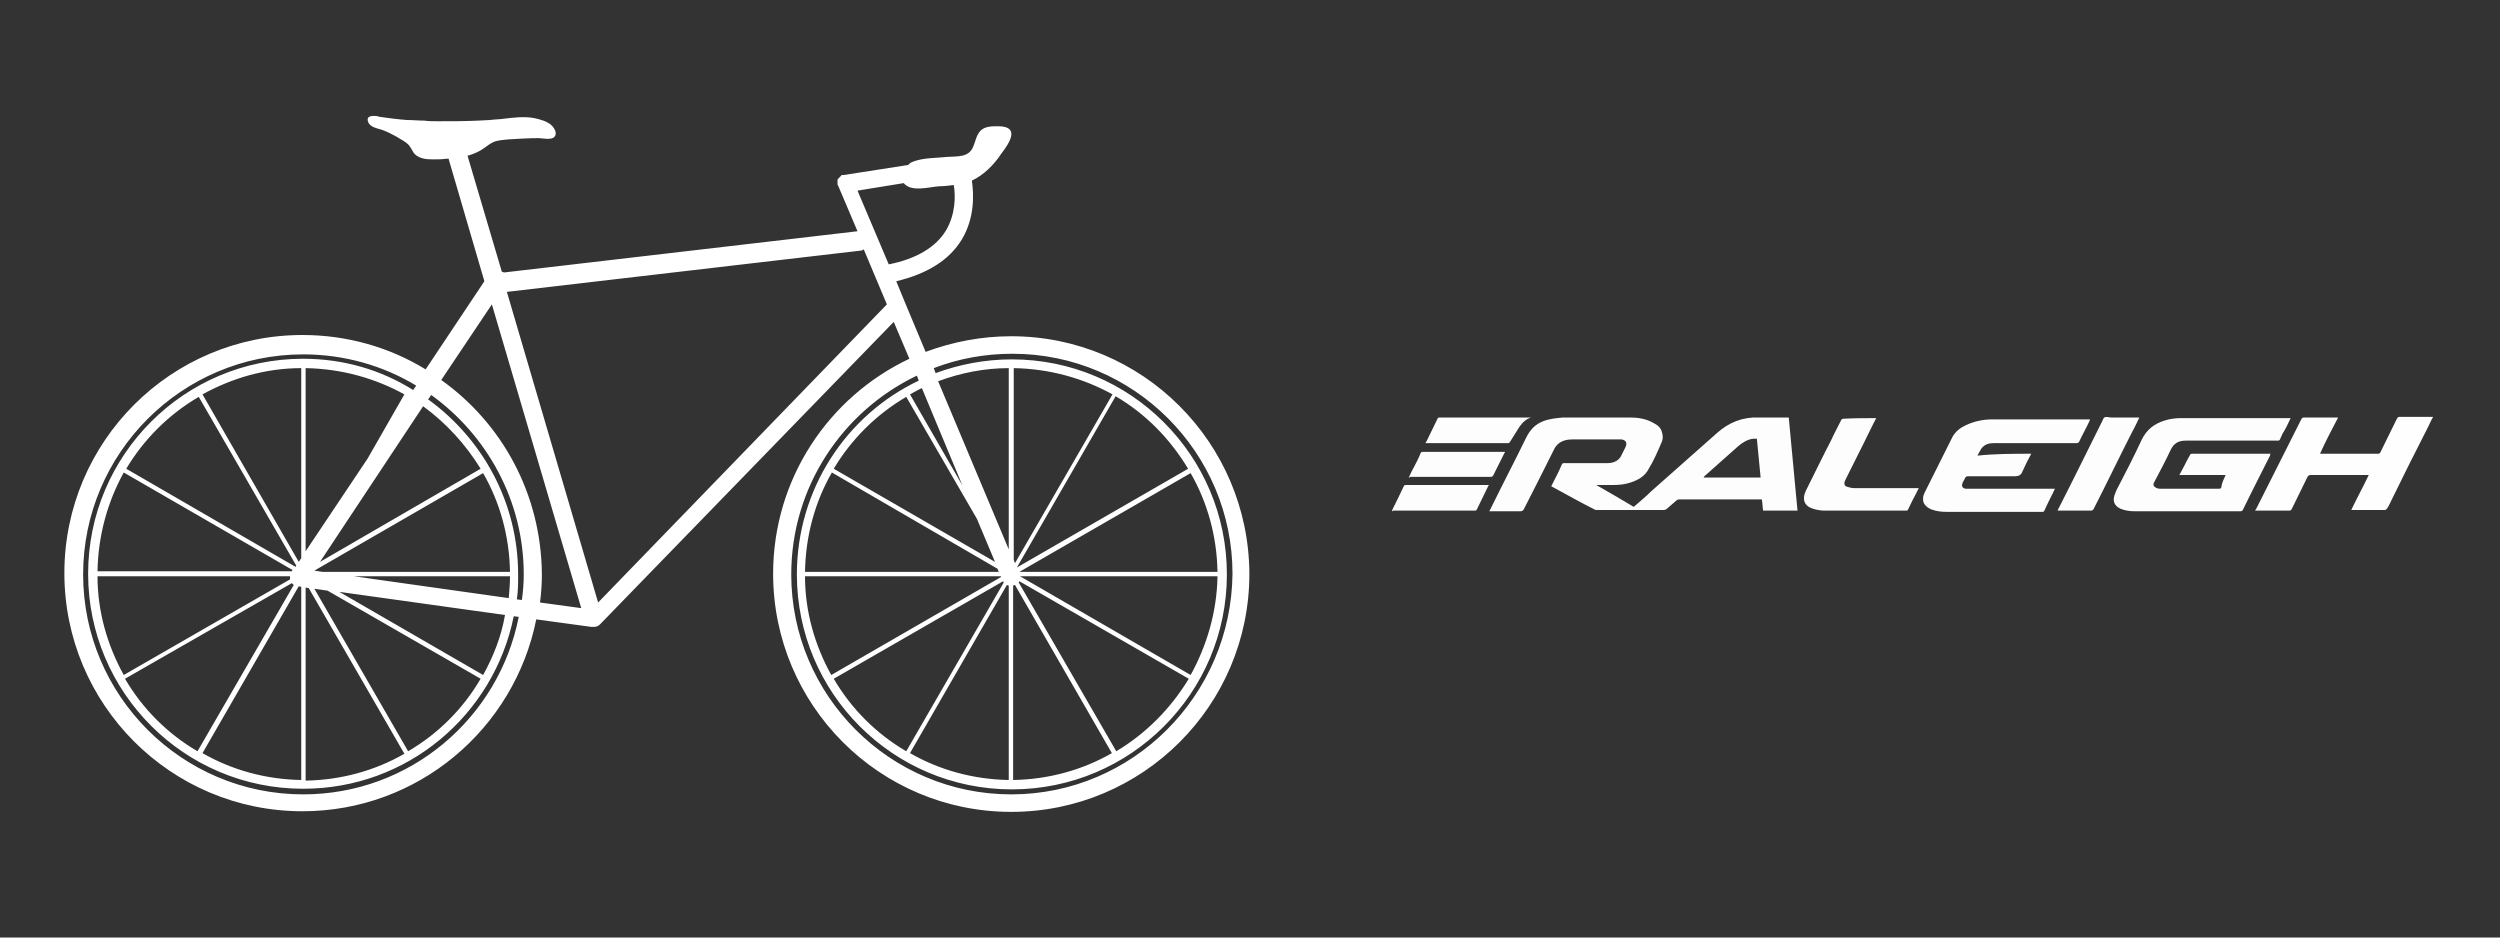 <?xml version="1.0" encoding="utf-8"?>
<!-- Generator: Adobe Illustrator 18.1.1, SVG Export Plug-In . SVG Version: 6.00 Build 0)  -->
<svg version="1.1" id="Layer_1" xmlns="http://www.w3.org/2000/svg" xmlns:xlink="http://www.w3.org/1999/xlink" x="0px" y="0px"
	 viewBox="0 0 400 150" enable-background="new 0 0 400 150" xml:space="preserve">
<rect x="0" y="0" width="400" height="150" fill="#333333" stroke="none"/>
<g id="Layer_1_1_" display="none">
	<rect x="-0.2" display="inline" fill="#C6C6C5" width="400" height="150"/>
</g>
<g>
	<path fill="#FFFFFF" d="M161.8,53.8c-4.8,0-9.4,0.9-13.7,2.5l-3.3-7.9l0,0l-1.4-3.4c5-1.2,8.5-3.4,10.5-6.7
		c2.1-3.5,1.9-7.3,1.6-9.4c1.9-0.9,3.5-2.5,4.7-4.3c1.3-1.7,3.1-4.4-0.5-4.4c-1,0-2.1,0-2.8,0.7c-0.7,0.7-0.8,1.7-1.2,2.6
		c-0.7,1.7-2.5,1.5-4.1,1.6c-1.7,0.2-3.9,0.1-5.6,0.8c-0.3,0.1-0.5,0.3-0.7,0.5L135,28c0,0,0,0,0,0c0,0-0.1,0-0.1,0c0,0-0.1,0-0.1,0
		c0,0,0,0,0,0c0,0-0.1,0-0.1,0c0,0-0.1,0-0.1,0.1c0,0-0.1,0.1-0.1,0.1c0,0-0.1,0.1-0.1,0.1c0,0-0.1,0.1-0.1,0.1c0,0-0.1,0.1-0.1,0.1
		c0,0,0,0.1-0.1,0.1c0,0,0,0.1-0.1,0.1c0,0,0,0.1,0,0.1c0,0,0,0.1,0,0.1c0,0,0,0.1,0,0.1c0,0,0,0.1,0,0.1c0,0,0,0.1,0,0.2
		c0,0,0,0.1,0,0.1c0,0,0,0,0,0c0,0.1,0,0.2,0.1,0.3l3.1,7.3l-56.6,6.6c-0.1-0.1-0.1-0.1-0.2-0.1c0,0,0,0-0.1,0l-5.5-18.6
		c0,0,0.1,0,0.1,0c1-0.3,1.9-0.7,2.7-1.3c0.4-0.3,0.8-0.6,1.2-0.8c0.8-0.4,1.7-0.4,2.6-0.5c1.6-0.1,3.2-0.2,4.8-0.2
		c0.7,0,2.5,0.5,2.7-0.6c0.1-0.5-0.3-1.1-0.6-1.4c-0.7-0.7-1.9-1-2.8-1.2c-1.6-0.3-3.3-0.1-4.9,0.1c-0.7,0.1-1.5,0.1-2.2,0.2
		c-0.6,0-1.3,0.1-1.9,0.1c-2.2,0.1-4.4,0.1-6.5,0.1c-0.7,0-1.4,0-2.1-0.1c-0.9,0-1.9-0.1-2.8-0.1c-1.4-0.1-2.9-0.3-4.3-0.5
		c-0.1,0-0.2,0-0.3-0.1c-0.7-0.1-2-0.2-1.6,0.9c0.1,0.3,0.3,0.5,0.6,0.7c0.5,0.3,1.1,0.4,1.7,0.6c0.8,0.3,1.6,0.7,2.3,1.1
		c0.6,0.4,1.3,0.7,1.8,1.2c0.5,0.5,0.7,1.2,1.1,1.6c0.8,0.7,1.8,0.8,2.8,0.8c0.7,0,1.5,0,2.2-0.1c0.1,0,0.3,0,0.4,0c0,0,0,0,0,0.1
		l5.7,19.5l-9.4,14.1c-5.7-3.5-12.5-5.5-19.7-5.5c-21,0-38.1,17-38.1,38.1c0,21,17,38.1,38.1,38.1c18.5,0,33.9-13.2,37.4-30.7
		l8.8,1.2c0.1,0,0.1,0,0.2,0c0,0,0,0,0,0c0,0,0.1,0,0.1,0c0,0,0.1,0,0.1,0c0.4,0,0.7-0.1,1-0.4L143,51.5l2.5,5.9
		c-12.9,6.1-21.8,19.2-21.8,34.4c0,21,17,38.1,38.1,38.1c21,0,38.1-17,38.1-38.1C199.8,70.8,182.8,53.8,161.8,53.8z M152.6,29.6
		c0.3,1.7,0.3,4.6-1.2,7.2c-1.6,2.7-4.7,4.6-9.2,5.5l-5-11.8l7.4-1.2c1.2,1.5,4.1,0.6,5.7,0.5C151.1,29.8,151.8,29.7,152.6,29.6z
		 M48.5,127.1c-19.4,0-35.2-15.8-35.2-35.2c0-19.4,15.8-35.2,35.2-35.2c6.6,0,12.8,1.8,18.1,5l-0.5,0.7C61,59.2,55,57.4,48.5,57.4
		c-19,0-34.4,15.4-34.4,34.4c0,19,15.4,34.4,34.4,34.4c16.7,0,30.5-11.8,33.7-27.6l0.8,0.1C79.8,114.9,65.6,127.1,48.5,127.1z
		 M83.5,96l-0.8-0.1c0.2-1.3,0.2-2.7,0.2-4c0-11.5-5.7-21.7-14.4-28l0.5-0.7c8.9,6.4,14.8,16.9,14.8,28.7
		C83.8,93.2,83.7,94.6,83.5,96z M50.3,91.3L50.3,91.3l27-15.6c2.7,4.7,4.2,10.1,4.3,15.8h-30L50.3,91.3z M51.2,89.9L67.7,65
		c3.7,2.7,6.8,6.1,9.2,10L51.2,89.9z M65,64.1l0.4-0.6c0,0,0,0,0,0L65,64.1z M58.8,73.4l-9.9,14.8V58.9c5.7,0.1,11.1,1.6,15.8,4.2
		L58.8,73.4z M48.2,89.3l-0.4,0.6L32.4,63.1c4.7-2.6,10.1-4.2,15.8-4.2V89.3z M31.8,63.5l15.6,27l-0.1,0.2L20.2,75
		C23,70.3,27,66.3,31.8,63.5z M19.8,75.6l27,15.6l-0.1,0.2H15.6C15.7,85.7,17.2,80.3,19.8,75.6z M46.4,92.2
		C46.4,92.2,46.4,92.2,46.4,92.2C46.4,92.2,46.4,92.2,46.4,92.2c0,0.1,0,0.2,0,0.3c0,0,0,0.1,0,0.1c0,0,0,0,0,0.1L19.8,108
		c-2.6-4.7-4.2-10.1-4.2-15.8H46.4z M46.7,93.3C46.7,93.3,46.8,93.3,46.7,93.3c0.1,0.1,0.1,0.1,0.1,0.1c0,0,0.1,0.1,0.1,0.1
		c0,0,0,0,0.1,0.1c0,0,0,0,0,0c0,0,0,0,0,0l-15.4,26.6c-4.8-2.8-8.8-6.8-11.6-11.6L46.7,93.3z M47.8,93.8l0.4,0.1v30.9
		c-5.7-0.1-11.1-1.6-15.8-4.3L47.8,93.8z M48.9,94l0.5,0.1l15.3,26.5c-4.7,2.7-10.1,4.2-15.8,4.3V94z M65.3,120.2l-15-26l2.1,0.3
		l24.5,14.1C74.1,113.4,70.1,117.4,65.3,120.2z M77.3,108l-23-13.3l26.5,3.7C80.2,101.9,78.9,105.1,77.3,108z M56.6,92.2h25
		c0,1.2-0.1,2.3-0.2,3.5L56.6,92.2z M70.6,60.8l8.1-12.1L93,97.3l-6.6-0.9c0.2-1.5,0.3-3,0.3-4.5C86.6,79,80.3,67.7,70.6,60.8z
		 M95.7,96.4L81.1,46.7l56.6-6.6c0.2,0,0.3-0.1,0.5-0.2l3.7,8.8L95.7,96.4z M161.8,127.1c-19.4,0-35.2-15.8-35.2-35.2
		c0-14,8.2-26.1,20.1-31.8l0.3,0.8c-11.6,5.5-19.5,17.4-19.5,31c0,19,15.4,34.4,34.4,34.4c19,0,34.4-15.4,34.4-34.4
		c0-19-15.4-34.4-34.4-34.4c-4.3,0-8.4,0.8-12.2,2.2l-0.3-0.8c3.9-1.5,8.1-2.3,12.6-2.3c19.4,0,35.2,15.8,35.2,35.2
		C197,111.3,181.2,127.1,161.8,127.1z M145,63.5L156.3,83l2.9,6.9L133.4,75C136.2,70.3,140.2,66.3,145,63.5z M133.1,75.6L159.6,91
		l0.2,0.5h-31C128.9,85.7,130.4,80.3,133.1,75.6z M160.1,92.2l0.1,0.1L133,108c-2.6-4.7-4.2-10.1-4.2-15.8H160.1z M160.5,93
		c0,0.1,0.1,0.1,0.1,0.2l-15.6,27c-4.8-2.8-8.8-6.8-11.6-11.6L160.5,93z M161.1,93.6c0.1,0,0.2,0.1,0.3,0.1v31.1
		c-5.7-0.1-11.1-1.6-15.8-4.3L161.1,93.6z M162.1,93.7c0.1,0,0.1,0,0.2-0.1c0,0,0.1,0,0.1,0l15.5,26.9c-4.7,2.7-10.1,4.2-15.8,4.3
		V93.7z M178.6,120.2l-15.6-27c0-0.1,0.1-0.1,0.1-0.2l27.1,15.6C187.3,113.4,183.3,117.4,178.6,120.2z M190.5,108l-27.3-15.8
		c0,0,0,0,0,0h31.6C194.7,97.9,193.1,103.3,190.5,108z M163.1,91.5l27.4-15.8c2.7,4.7,4.2,10.1,4.3,15.8H163.1z M162.7,90.8
		l15.8-27.4c4.8,2.8,8.7,6.8,11.6,11.6L162.7,90.8z M162.4,90.1l-0.2-0.5V58.9c5.7,0.1,11.1,1.6,15.8,4.2L162.4,90.1z M161.4,87.9
		L150.1,61c3.5-1.3,7.3-2.1,11.3-2.1V87.9z M154,77.7l-8.4-14.6c0.6-0.3,1.2-0.7,1.9-1L154,77.7z"/>
	<g>
		<path fill-rule="evenodd" clip-rule="evenodd" fill="#FDFDFD" d="M248.2,77.8c0.6-1.2,1.2-2.3,1.7-3.5c0.1-0.2,0.2-0.2,0.4-0.2
			c2.3,0,4.6,0,6.9,0c1,0,1.9-0.4,2.3-1.4c0.2-0.4,0.4-0.8,0.6-1.2c0.3-0.7,0-1.1-0.7-1.2c-0.2,0-0.4,0-0.6,0c-2.2,0-4.5,0-6.7,0
			c-0.5,0-1,0-1.5,0.1c-0.9,0.2-1.6,0.7-2,1.6c-1.6,3.2-3.2,6.4-4.8,9.5c-0.1,0.2-0.3,0.3-0.5,0.3c-1.6,0-3.2,0-4.7,0
			c-0.1,0-0.2,0-0.3,0c0-0.1,0-0.1,0.1-0.2c1.9-3.9,3.9-7.7,5.8-11.6c0.6-1.2,1.4-2.1,2.7-2.6c1-0.4,2.1-0.5,3.2-0.6
			c0.6,0,1.2,0,1.8,0c3,0,5.9,0,8.9,0c1.3,0,2.6,0.2,3.8,0.9c0.6,0.3,1.1,0.7,1.3,1.4c0.2,0.6,0.2,1.2-0.1,1.8
			c-0.6,1.4-1.2,2.8-2,4.1c-0.6,1.2-1.7,1.8-2.9,2.2c-0.9,0.3-1.8,0.4-2.8,0.4c-0.8,0-1.6,0-2.4,0c-0.1,0-0.1,0-0.3,0
			c2.1,1.2,4,2.3,6,3.5c0.9-0.8,1.9-1.6,2.8-2.5c3.5-3.1,7-6.2,10.5-9.3c1.9-1.7,4.1-2.6,6.7-2.5c1.5,0,2.9,0,4.4,0
			c0.1,0,0.2,0,0.4,0c0.5,5,0.9,9.9,1.4,14.9c-1.8,0-3.6,0-5.5,0c-0.1-0.6-0.1-1.2-0.2-1.8c-0.1,0-0.3,0-0.4,0c-4.3,0-8.5,0-12.8,0
			c-0.2,0-0.4,0.1-0.5,0.2c-0.5,0.4-1,0.9-1.5,1.3c-0.1,0.1-0.3,0.2-0.5,0.2c-1.1,0-2.3,0-3.4,0c-2.4,0-4.9,0-7.3,0
			c-0.1,0-0.3,0-0.4-0.1C252.9,80.4,250.6,79.1,248.2,77.8z M281.7,76.4c-0.2-2.1-0.4-4.1-0.6-6.2c-0.2,0-0.4,0-0.6,0
			c-0.9,0.1-1.7,0.6-2.4,1.2c-1.8,1.6-3.6,3.2-5.4,4.8c0,0-0.1,0.1-0.1,0.2"/>
		<path fill-rule="evenodd" clip-rule="evenodd" fill="#FDFDFD" d="M356.1,76c-2.5,0-4.9,0-7.4,0c0.3-0.5,0.5-1,0.8-1.5
			c0.3-0.6,0.6-1.2,0.9-1.7c0.1-0.2,0.2-0.2,0.4-0.2c4.1,0,8.2,0,12.3,0c0.1,0,0.1,0,0.2,0c-0.1,0.1-0.1,0.2-0.1,0.3
			c-1.4,2.8-2.9,5.7-4.3,8.6c-0.1,0.2-0.2,0.3-0.4,0.3c-3.7,0-7.5,0-11.2,0c-1.9,0-3.9,0-5.8,0c-0.7,0-1.5-0.1-2.2-0.4
			c-0.9-0.4-1.3-1.1-1-2.1c0.1-0.3,0.2-0.5,0.3-0.8c1.4-2.7,2.8-5.4,4.1-8.2c0.8-1.6,2-2.5,3.6-3c0.9-0.3,1.8-0.4,2.7-0.4
			c3,0,6,0,9.1,0c2.7,0,5.3,0,8,0c0.1,0,0.2,0,0.4,0c-0.4,0.9-0.8,1.7-1.3,2.5c-0.1,0.3-0.3,0.6-0.4,0.9c-0.1,0.2-0.2,0.2-0.4,0.2
			c-3.8,0-7.6,0-11.4,0c-1.1,0-2.2,0-3.3,0c-1.1,0-1.9,0.4-2.4,1.5c-0.8,1.7-1.7,3.4-2.6,5.1c-0.3,0.5-0.1,0.8,0.4,1
			c0.2,0.1,0.5,0.1,0.7,0.1c3.1,0,6.1,0,9.2,0c0.2,0,0.3,0,0.4-0.2C355.5,77.2,355.8,76.7,356.1,76z"/>
		<path fill-rule="evenodd" clip-rule="evenodd" fill="#FDFDFD" d="M325,72.6c-0.5,0.9-0.9,1.7-1.3,2.6c0,0.1-0.1,0.1-0.1,0.2
			c-0.2,0.6-0.6,0.8-1.2,0.8c-2.5,0-5,0-7.5,0c-0.3,0-0.4,0.1-0.5,0.3c-0.1,0.3-0.3,0.5-0.4,0.8c-0.2,0.5,0,0.8,0.5,0.9
			c0.2,0,0.3,0,0.5,0c4.5,0,8.9,0,13.4,0c0.1,0,0.2,0,0.4,0c-0.2,0.3-0.3,0.7-0.5,1c-0.4,0.8-0.8,1.6-1.2,2.5
			c-0.1,0.2-0.2,0.2-0.4,0.2c-5.1,0-10.1,0-15.2,0c-0.9,0-1.7-0.1-2.5-0.4c-0.9-0.4-1.4-1-1.3-1.8c0-0.3,0.1-0.6,0.2-0.8
			c1.5-3,3-6,4.5-9c0.5-0.9,1.3-1.5,2.2-1.9c1.3-0.6,2.7-0.9,4.2-0.9c5.2,0,10.3,0,15.5,0c0,0,0.1,0,0.1,0c0,0.1-0.1,0.2-0.1,0.3
			c-0.5,1.1-1.1,2.1-1.6,3.2c-0.1,0.2-0.2,0.3-0.4,0.3c-4.4,0-8.9,0-13.3,0c-0.8,0-1.5,0.2-2,0.9c-0.2,0.3-0.4,0.7-0.6,1.1
			C319.2,72.6,322.1,72.6,325,72.6z"/>
		<path fill-rule="evenodd" clip-rule="evenodd" fill="#FEFEFE" d="M371.2,72.6c0.2,0,0.3,0,0.3,0c3,0,6,0,9,0
			c0.2,0,0.3-0.1,0.4-0.3c0.9-1.8,1.7-3.5,2.6-5.3c0.1-0.1,0.1-0.3,0.4-0.3c1.7,0,3.5,0,5.2,0c0.1,0,0.1,0,0.2,0
			c-0.3,0.5-0.5,1-0.8,1.6c-2,3.9-4,7.9-5.9,11.8c-0.2,0.4-0.4,0.9-0.7,1.3c-0.1,0.1-0.2,0.2-0.3,0.2c-1.8,0-3.6,0-5.3,0
			c0,0,0,0-0.1,0c0.9-1.9,1.9-3.7,2.8-5.6c-0.1,0-0.3,0-0.4,0c-3,0-6,0-8.9,0c-0.2,0-0.4,0.1-0.5,0.3c-0.8,1.7-1.7,3.4-2.5,5.1
			c-0.1,0.2-0.2,0.3-0.4,0.3c-1.7,0-3.4,0-5.1,0c-0.1,0-0.2,0-0.4,0c0.1-0.1,0.1-0.2,0.2-0.3c2.4-4.8,4.8-9.5,7.2-14.3
			c0.1-0.2,0.2-0.3,0.4-0.3c1.8,0,3.6,0,5.5,0C373.1,68.7,372.1,70.6,371.2,72.6z"/>
		<path fill-rule="evenodd" clip-rule="evenodd" fill="#FDFDFD" d="M300.2,66.9c-0.7,1.3-1.3,2.6-1.9,3.8c-1,2-2,4-3,6
			c0,0.1-0.1,0.2-0.1,0.2c-0.2,0.5-0.1,0.9,0.4,1c0.3,0.1,0.7,0.2,1.1,0.2c3.3,0,6.6,0,9.9,0c0.1,0,0.2,0,0.4,0
			c-0.2,0.4-0.4,0.8-0.6,1.2c-0.4,0.7-0.7,1.4-1.1,2.2c-0.1,0.2-0.2,0.2-0.3,0.2c-4.3,0-8.6,0-13,0c-0.6,0-1.3-0.1-1.9-0.3
			c-1.4-0.4-1.8-1.5-1.2-2.8c1.4-2.8,2.7-5.5,4.1-8.2c0.5-1.1,1.1-2.2,1.6-3.2c0-0.1,0.2-0.2,0.3-0.2
			C296.7,66.9,298.4,66.9,300.2,66.9z"/>
		<path fill-rule="evenodd" clip-rule="evenodd" fill="#FDFDFD" d="M342.3,66.8c-0.4,0.8-0.7,1.5-1.1,2.2c-2.1,4.1-4.1,8.3-6.2,12.4
			c-0.1,0.2-0.2,0.3-0.5,0.3c-1.7,0-3.5,0-5.3,0c0.1-0.1,0.1-0.3,0.2-0.4c2.3-4.5,4.5-9,6.8-13.6c0.2-0.3,0.3-0.8,0.5-0.9
			c0.3-0.2,0.7,0,1.1,0c1.4,0,2.9,0,4.3,0C342.1,66.8,342.2,66.8,342.3,66.8z"/>
		<path fill-rule="evenodd" clip-rule="evenodd" fill="#FDFDFD" d="M245,66.8c-0.8,0.2-1.4,0.8-1.9,1.5c-0.5,0.8-1,1.6-1.5,2.4
			c-0.1,0.1-0.1,0.2-0.3,0.2c-4.4,0-8.7,0-13.1,0c0,0,0,0-0.1,0c0-0.1,0-0.2,0.1-0.2c0.6-1.2,1.2-2.5,1.8-3.7
			c0.1-0.2,0.2-0.2,0.4-0.2C235.3,66.8,240.2,66.8,245,66.8z"/>
		<path fill-rule="evenodd" clip-rule="evenodd" fill="#FDFDFD" d="M222.7,81.8c0-0.1,0.1-0.2,0.1-0.3c0.6-1.2,1.2-2.4,1.8-3.7
			c0.1-0.2,0.2-0.2,0.4-0.2c4.3,0,8.6,0,13,0c0.1,0,0.1,0,0.2,0c0,0.1-0.1,0.2-0.1,0.2c-0.6,1.2-1.2,2.5-1.8,3.7
			c-0.1,0.2-0.2,0.2-0.4,0.2c-4.3,0-8.7,0-13,0C222.8,81.8,222.8,81.8,222.7,81.8z"/>
		<path fill-rule="evenodd" clip-rule="evenodd" fill="#FDFDFD" d="M225.4,76.4c0.3-0.6,0.5-1.1,0.8-1.6c0.4-0.8,0.8-1.5,1.1-2.3
			c0.1-0.2,0.2-0.2,0.3-0.2c4.3,0,8.7,0,13,0c0.1,0,0.1,0,0.2,0c0,0.1-0.1,0.2-0.1,0.2c-0.6,1.2-1.2,2.4-1.8,3.6
			c-0.1,0.1-0.2,0.2-0.3,0.2c-4.3,0-8.6,0-13,0C225.6,76.4,225.5,76.4,225.4,76.4z"/>
	</g>
</g>
</svg>
